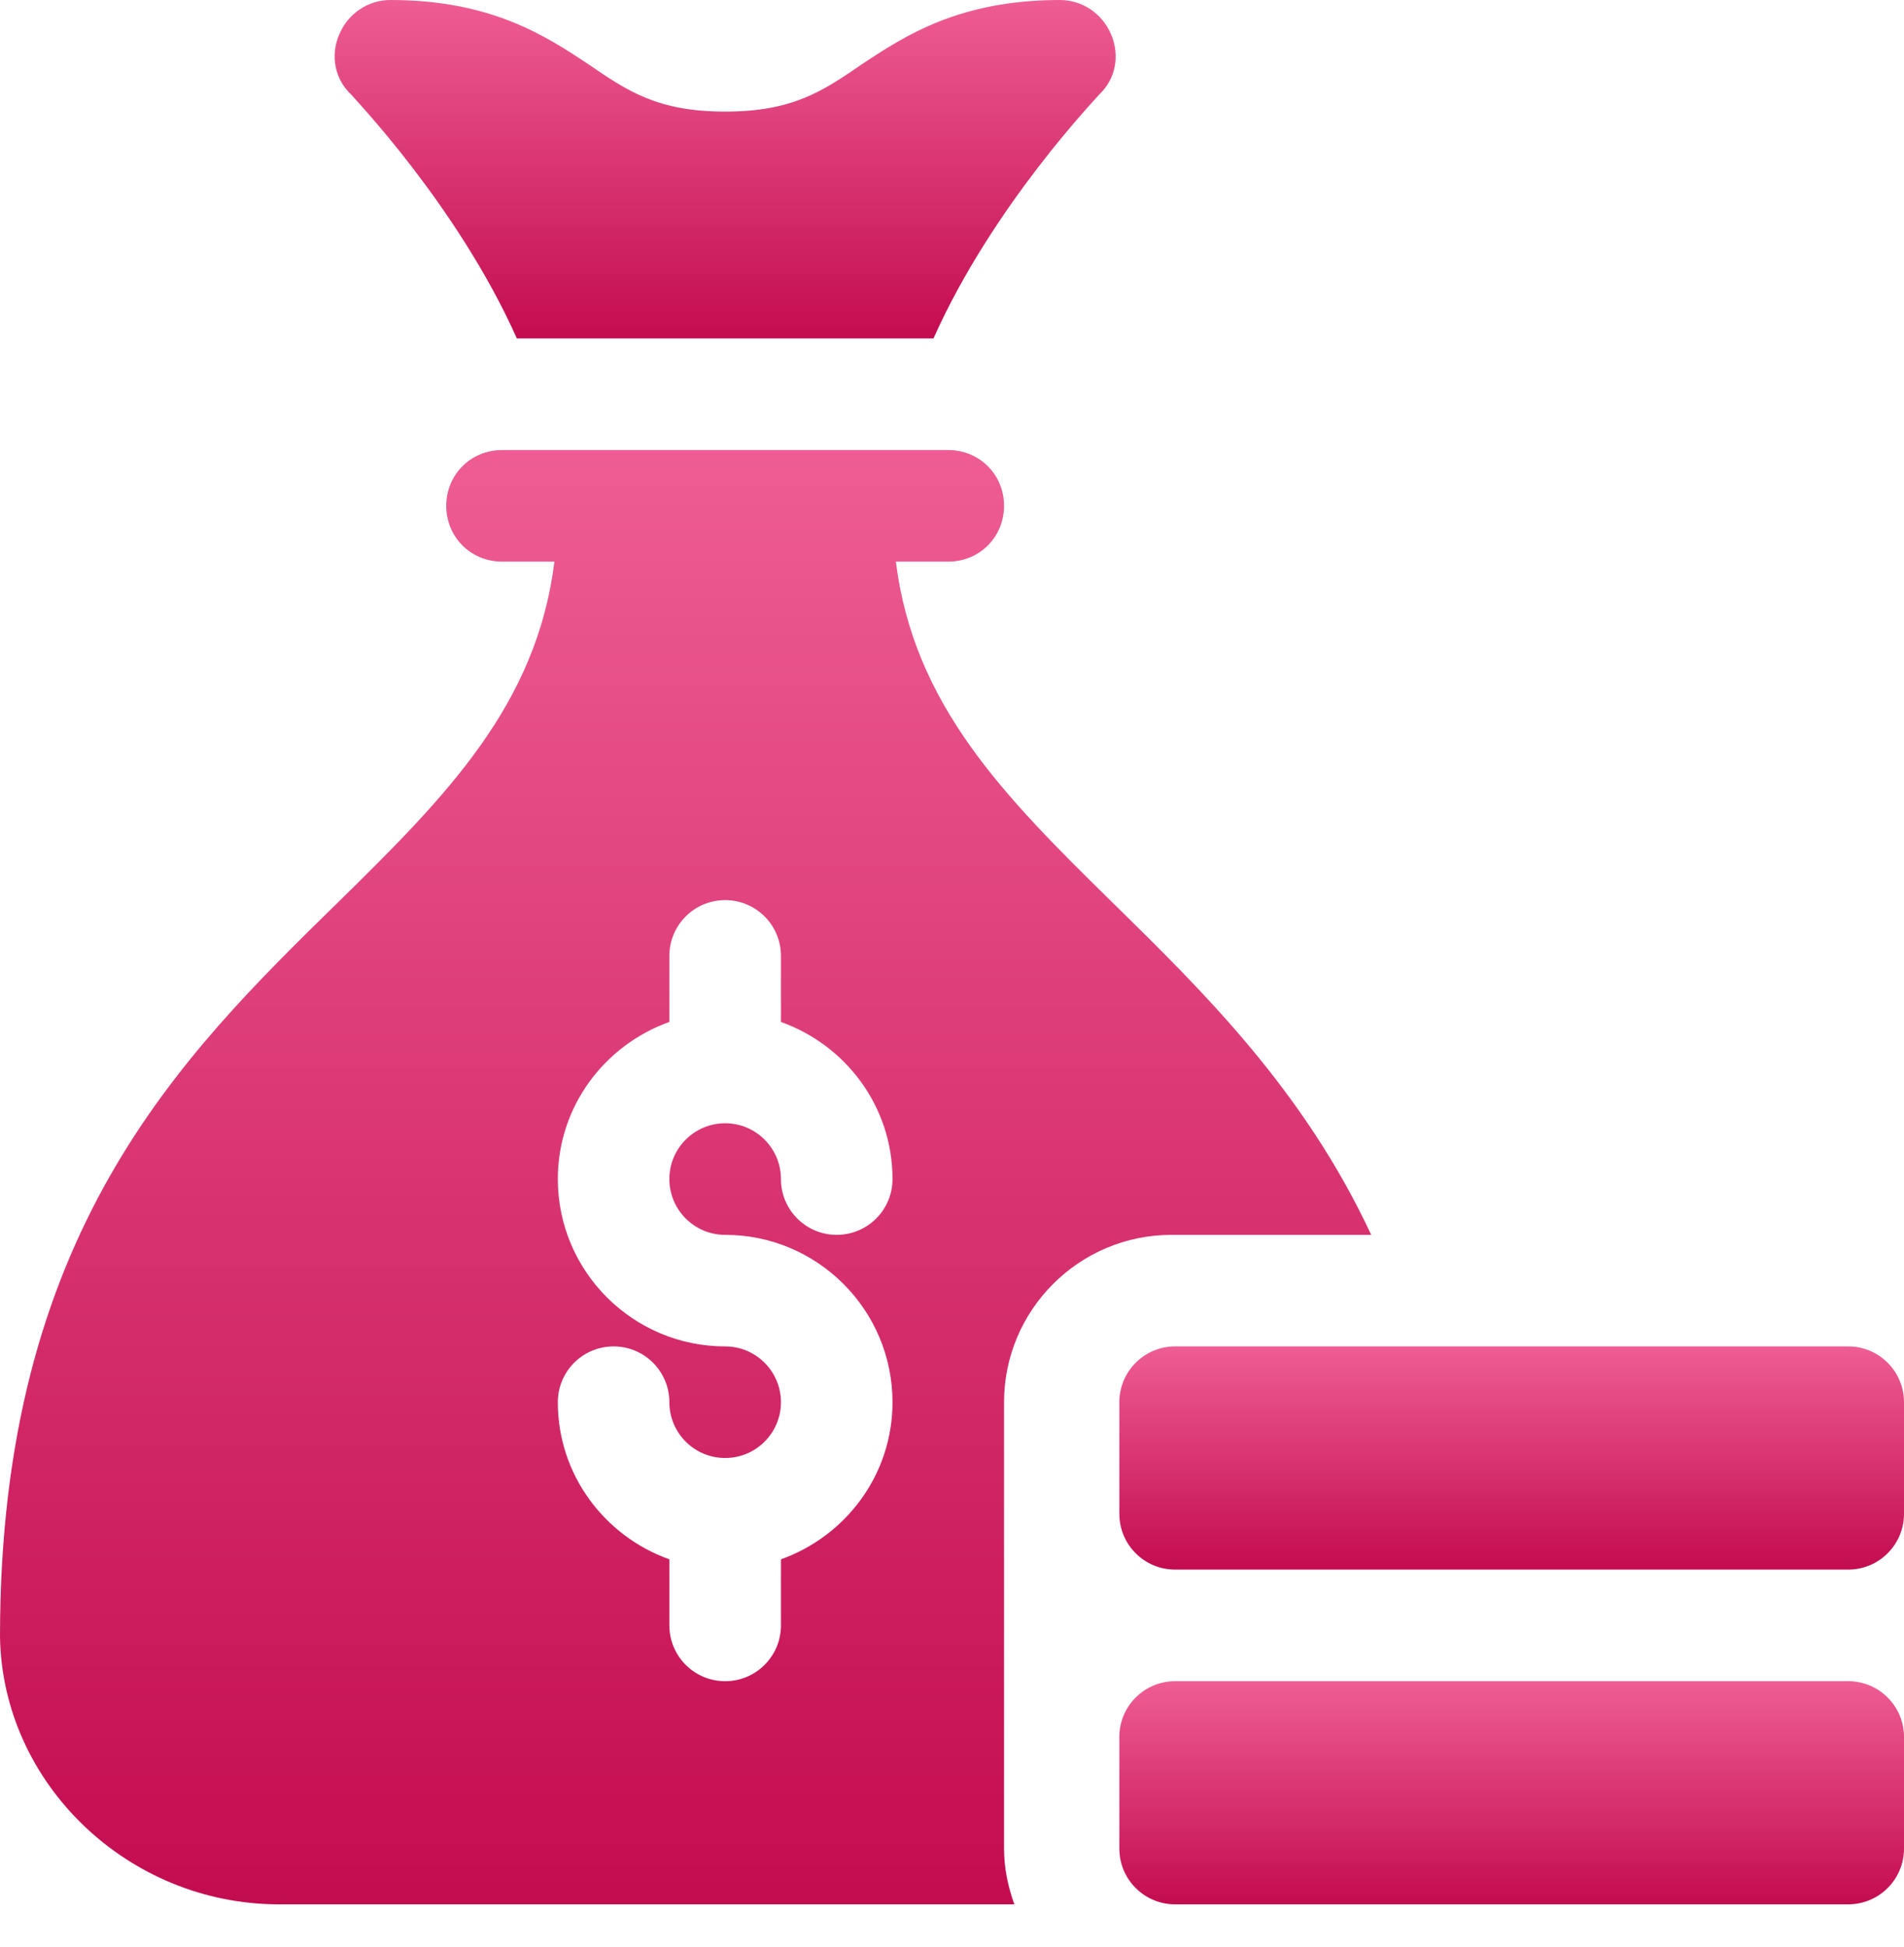 <?xml version="1.0" encoding="UTF-8"?>
<svg width="45px" height="46px" viewBox="0 0 45 46" version="1.1" xmlns="http://www.w3.org/2000/svg" xmlns:xlink="http://www.w3.org/1999/xlink">
    <title>597EC1F5-AAD9-40BC-80EC-E362104A4F5C</title>
    <defs>
        <linearGradient x1="50%" y1="0%" x2="50%" y2="100%" id="linearGradient-1">
            <stop stop-color="#EE5D93" offset="0%"></stop>
            <stop stop-color="#C30C50" offset="100%"></stop>
        </linearGradient>
        <linearGradient x1="50%" y1="0%" x2="50%" y2="100%" id="linearGradient-2">
            <stop stop-color="#EE5D93" offset="0%"></stop>
            <stop stop-color="#C30C50" offset="100%"></stop>
        </linearGradient>
        <linearGradient x1="50%" y1="0%" x2="50%" y2="100%" id="linearGradient-3">
            <stop stop-color="#EE5D93" offset="0%"></stop>
            <stop stop-color="#C30C50" offset="100%"></stop>
        </linearGradient>
    </defs>
    <g id="Page-1" stroke="none" stroke-width="1" fill="none" fill-rule="evenodd">
        <g id="Montag_-home-page" transform="translate(-700, -4399)" fill-rule="nonzero">
            <g id="Solutions" transform="translate(238, 3865)">
                <g id="budget" transform="translate(462, 534)">
                    <path d="M12.216,7.998 L22.062,7.998 C23.471,4.838 25.951,2.283 25.972,2.241 C26.367,1.872 26.473,1.318 26.262,0.817 C26.051,0.316 25.576,0 25.049,0 C22.676,0 21.384,0.844 20.355,1.529 C19.433,2.162 18.721,2.637 17.139,2.637 C15.557,2.637 14.845,2.162 13.922,1.529 C12.894,0.844 11.602,0 9.229,0 C8.701,0 8.227,0.316 8.016,0.817 C7.805,1.318 7.91,1.872 8.306,2.241 C8.326,2.283 10.806,4.838 12.216,7.998 L12.216,7.998 Z" id="Path" fill="url(#linearGradient-1)"></path>
                    <path d="M26.455,41.045 L26.455,43.682 C26.455,44.41 27.045,45 27.773,45 L43.682,45 C44.41,45 45,44.41 45,43.682 L45,41.045 C45,40.317 44.41,39.727 43.682,39.727 L27.773,39.727 C27.045,39.727 26.455,40.317 26.455,41.045 Z" id="Path" fill="url(#linearGradient-2)"></path>
                    <path d="M45,35.771 L45,33.135 C45,32.407 44.41,31.816 43.682,31.816 L27.773,31.816 C27.045,31.816 26.455,32.407 26.455,33.135 L26.455,35.771 C26.455,36.5 27.045,37.09 27.773,37.09 L43.682,37.09 C44.41,37.09 45,36.5 45,35.771 Z" id="Path" fill="url(#linearGradient-2)"></path>
                    <path d="M26.288,21.322 C23.704,18.791 21.595,16.646 21.173,13.271 L22.412,13.271 C23.15,13.271 23.73,12.691 23.73,11.953 C23.73,11.215 23.15,10.635 22.412,10.635 L11.865,10.635 C11.127,10.635 10.547,11.215 10.547,11.953 C10.547,12.691 11.127,13.271 11.865,13.271 L13.104,13.271 C12.683,16.646 10.573,18.791 7.989,21.322 C4.245,24.987 0,29.153 0,38.672 C0.053,42.152 3.032,45 6.592,45 L23.973,45 C23.825,44.586 23.73,44.146 23.73,43.682 L23.73,33.135 C23.73,30.954 25.505,29.18 27.686,29.18 L32.408,29.18 C30.813,25.761 28.447,23.44 26.288,21.322 Z M17.139,29.18 C19.32,29.18 21.094,30.954 21.094,33.135 C21.094,34.851 19.988,36.301 18.457,36.847 L18.457,38.408 C18.457,39.137 17.867,39.727 17.139,39.727 C16.41,39.727 15.82,39.137 15.82,38.408 L15.82,36.847 C14.289,36.301 13.184,34.851 13.184,33.135 C13.184,32.406 13.773,31.816 14.502,31.816 C15.231,31.816 15.82,32.406 15.82,33.135 C15.82,33.862 16.411,34.453 17.139,34.453 C17.866,34.453 18.457,33.862 18.457,33.135 C18.457,32.407 17.866,31.816 17.139,31.816 C14.958,31.816 13.184,30.042 13.184,27.861 C13.184,26.145 14.289,24.695 15.82,24.149 L15.82,22.588 C15.82,21.859 16.41,21.27 17.139,21.27 C17.867,21.27 18.457,21.859 18.457,22.588 L18.457,24.149 C19.988,24.695 21.094,26.145 21.094,27.861 C21.094,28.59 20.504,29.18 19.775,29.18 C19.047,29.18 18.457,28.59 18.457,27.861 C18.457,27.134 17.866,26.543 17.139,26.543 C16.411,26.543 15.82,27.134 15.82,27.861 C15.82,28.589 16.411,29.18 17.139,29.18 Z" id="Shape" fill="url(#linearGradient-3)"></path>
                </g>
            </g>
        </g>
    </g>
</svg>